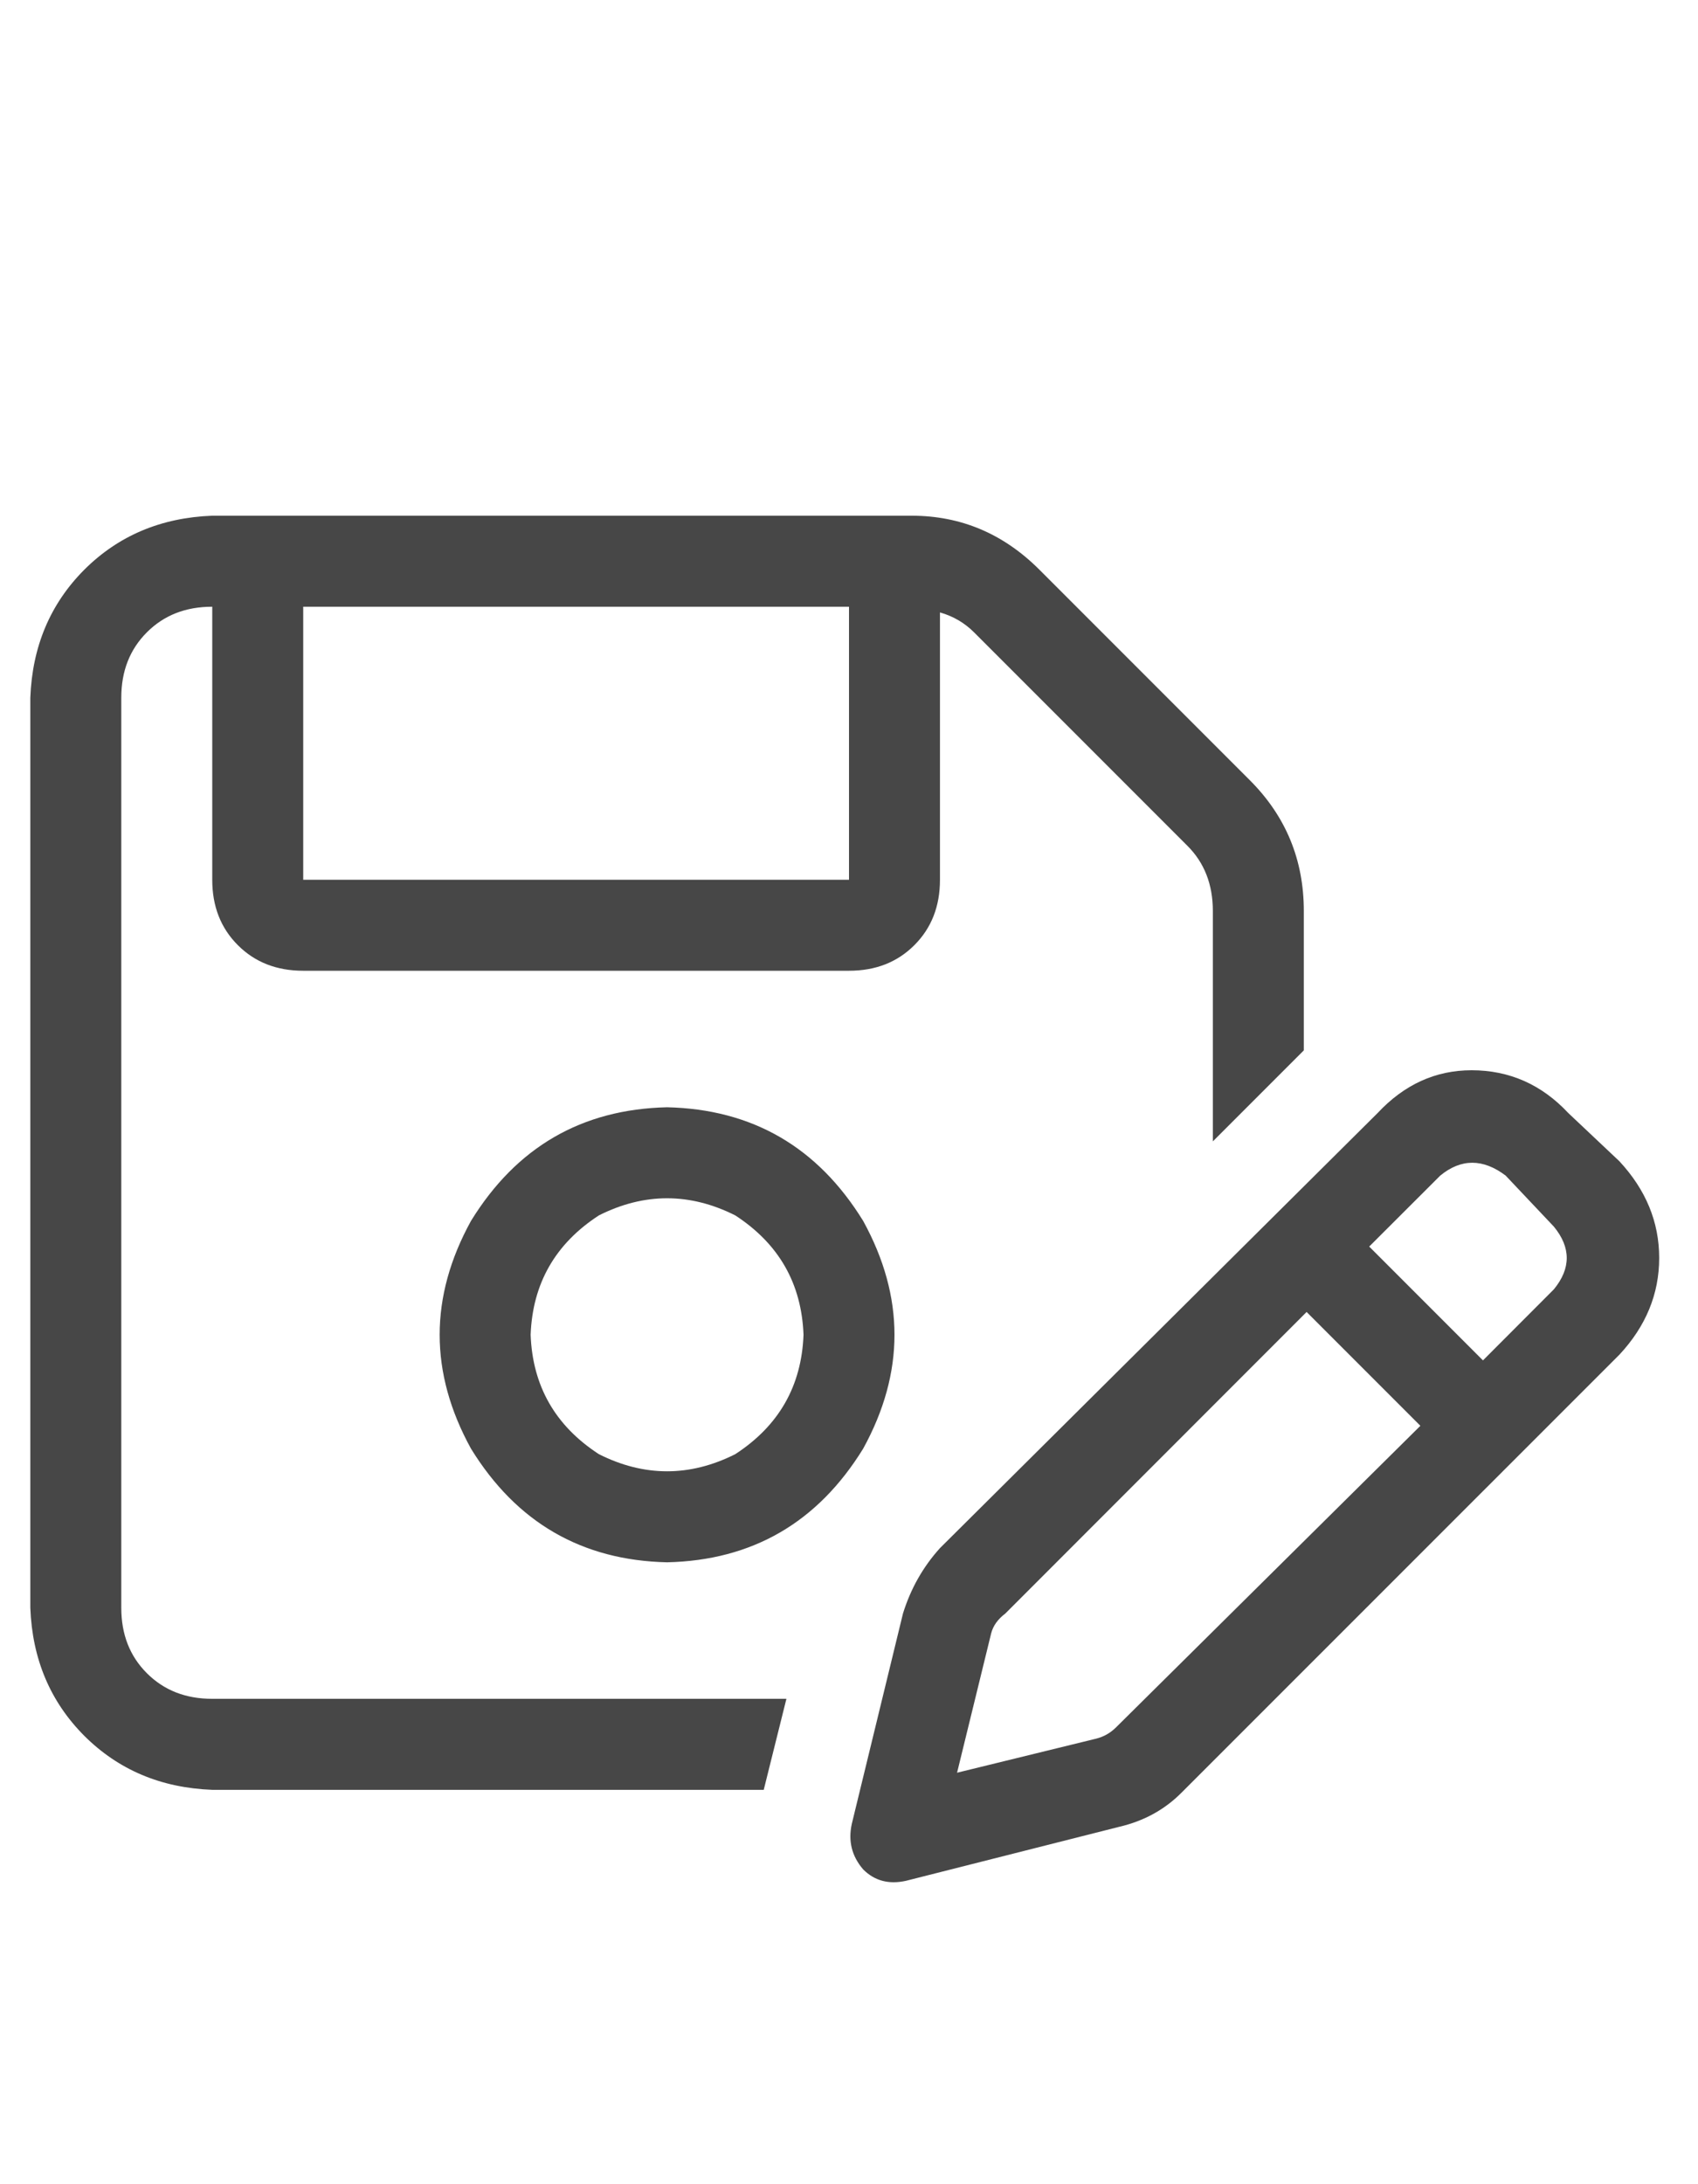 <svg width="14" height="18" viewBox="0 0 14 18" fill="none" xmlns="http://www.w3.org/2000/svg">
<g id="label-paired / caption / floppy-disk-pen-caption / regular" clip-path="url(#clip0_1731_1461)">
<path id="icon" d="M1 5.75V13.25C1 13.469 1.07 13.648 1.211 13.789C1.352 13.93 1.531 14 1.75 14H6.484L6.297 14.75H1.75C1.328 14.734 0.977 14.586 0.695 14.305C0.414 14.023 0.266 13.672 0.25 13.25V5.75C0.266 5.328 0.414 4.977 0.695 4.695C0.977 4.414 1.328 4.266 1.75 4.25H7.516C7.922 4.25 8.273 4.398 8.57 4.695L10.305 6.43C10.602 6.727 10.75 7.086 10.75 7.508V8.656L10 9.406V7.508C10 7.289 9.93 7.109 9.789 6.969L8.031 5.211C7.953 5.133 7.859 5.078 7.75 5.047V7.25C7.75 7.469 7.68 7.648 7.539 7.789C7.398 7.93 7.219 8 7 8H2.5C2.281 8 2.102 7.93 1.961 7.789C1.82 7.648 1.75 7.469 1.75 7.25V5C1.531 5 1.352 5.07 1.211 5.211C1.07 5.352 1 5.531 1 5.75ZM2.5 5V7.25H7V5H2.5ZM4.375 11C4.391 11.422 4.578 11.75 4.938 11.984C5.312 12.172 5.688 12.172 6.062 11.984C6.422 11.75 6.609 11.422 6.625 11C6.609 10.578 6.422 10.25 6.062 10.016C5.688 9.828 5.312 9.828 4.938 10.016C4.578 10.25 4.391 10.578 4.375 11ZM5.5 12.875C4.797 12.859 4.258 12.547 3.883 11.938C3.539 11.312 3.539 10.688 3.883 10.062C4.258 9.453 4.797 9.141 5.5 9.125C6.203 9.141 6.742 9.453 7.117 10.062C7.461 10.688 7.461 11.312 7.117 11.938C6.742 12.547 6.203 12.859 5.5 12.875ZM12.414 9.688C12.227 9.547 12.047 9.547 11.875 9.688L11.289 10.273L12.227 11.211L12.812 10.625C12.953 10.453 12.953 10.281 12.812 10.109L12.414 9.688ZM8.289 13.297C8.227 13.344 8.188 13.398 8.172 13.461L7.891 14.609L9.039 14.328C9.102 14.312 9.156 14.281 9.203 14.234L11.711 11.75L10.773 10.812L8.289 13.297ZM11.359 9.172C11.578 8.938 11.836 8.82 12.133 8.82C12.445 8.82 12.711 8.938 12.93 9.172L13.352 9.57C13.57 9.805 13.68 10.07 13.68 10.367C13.68 10.664 13.57 10.93 13.352 11.164L9.742 14.773C9.602 14.914 9.43 15.008 9.227 15.055L7.469 15.5C7.328 15.531 7.211 15.5 7.117 15.406C7.023 15.297 6.992 15.172 7.023 15.031L7.445 13.297C7.508 13.094 7.609 12.914 7.75 12.758L11.359 9.172Z" fill="black" fill-opacity="0.72"/>
</g>
<defs>
<clipPath id="clip0_1731_1461">
<rect width="14" height="18" fill="white"/>
</clipPath>
</defs>
</svg>
